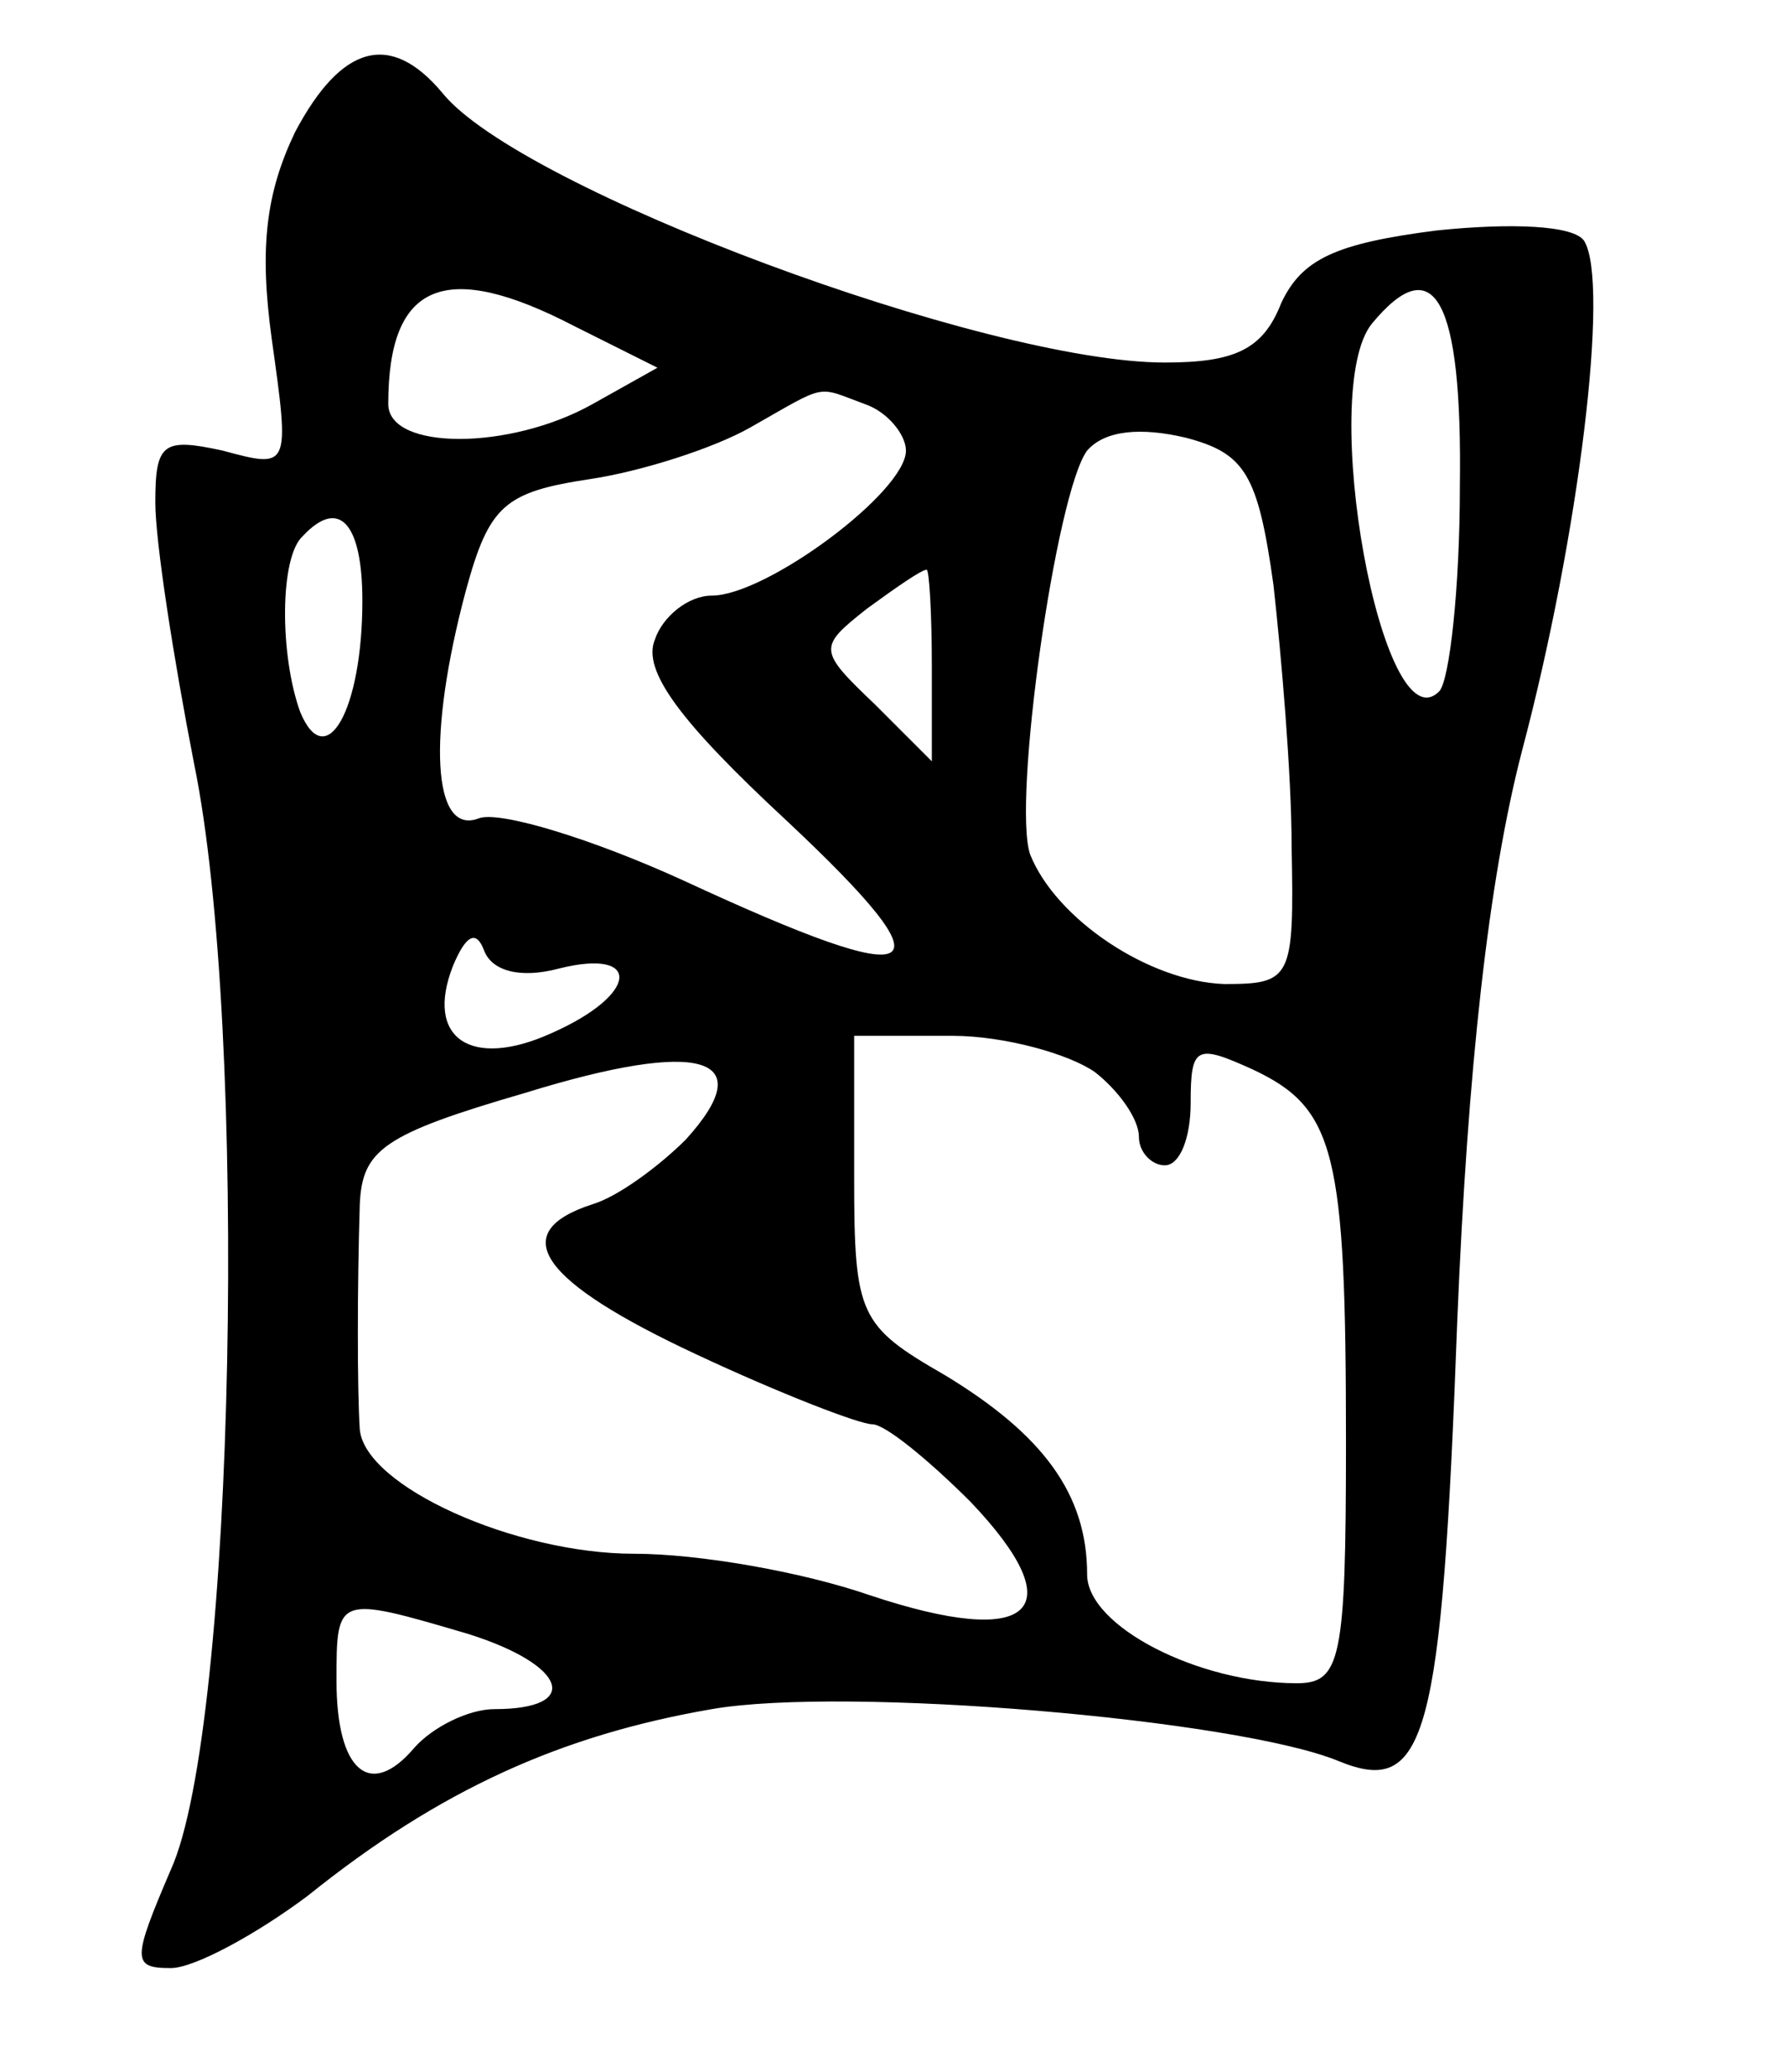<?xml version="1.0" standalone="no"?>
<!DOCTYPE svg PUBLIC "-//W3C//DTD SVG 20010904//EN"
 "http://www.w3.org/TR/2001/REC-SVG-20010904/DTD/svg10.dtd">
<svg version="1.0" xmlns="http://www.w3.org/2000/svg"
 width="69pt" height="80pt" viewBox="0 0 69 80"
 preserveAspectRatio="xMidYMid meet">
<g transform="translate(0,80) scale(0.1,-0.1)"
fill="#000000" stroke="none">
<path d="M114 749 c-11 -23 -14 -44 -9 -80 7 -50 7 -50 -19 -43 -23 5 -26 3
-26 -20 0 -15 7 -60 15 -101 21 -102 16 -372 -9 -427 -15 -35 -15 -38 0 -38 9
0 33 13 53 28 51 41 98 62 156 72 52 9 203 -4 242 -20 34 -14 40 8 46 170 4
97 12 170 25 220 22 83 34 181 24 197 -4 6 -28 7 -57 4 -39 -5 -52 -11 -60
-28 -7 -18 -18 -23 -45 -23 -69 0 -249 67 -279 104 -20 24 -39 19 -57 -15z
m108 -75 l32 -16 -25 -14 c-32 -18 -79 -18 -79 0 0 47 22 56 72 30z m342 -62
c0 -39 -4 -75 -8 -79 -22 -22 -47 116 -26 142 24 29 35 10 34 -63z m-230 32
c9 -3 16 -12 16 -18 0 -16 -54 -56 -75 -56 -9 0 -19 -8 -22 -17 -5 -12 10 -32
51 -70 65 -61 55 -67 -40 -23 -35 16 -71 27 -79 24 -18 -7 -20 32 -5 88 9 33
15 38 48 43 20 3 48 12 62 20 30 17 25 16 44 9z m158 -70 c3 -27 7 -73 7 -101
1 -51 0 -53 -26 -53 -29 1 -65 25 -75 50 -7 20 10 140 22 156 7 8 21 9 38 5
23 -6 28 -14 34 -57z m-352 -6 c0 -42 -14 -67 -24 -43 -8 22 -8 60 1 68 14 15
23 5 23 -25z m220 -25 l0 -37 -22 22 c-22 21 -22 22 -3 37 11 8 21 15 23 15 1
0 2 -17 2 -37z m-144 -117 c32 8 31 -10 -3 -25 -31 -14 -49 -2 -38 26 5 12 9
14 12 6 3 -8 14 -11 29 -7z m49 -66 c-10 -10 -26 -22 -36 -25 -34 -11 -20 -30
40 -58 32 -15 63 -27 68 -27 5 0 22 -14 38 -30 40 -42 24 -57 -39 -36 -26 9
-66 16 -91 16 -46 0 -104 26 -106 48 -1 15 -1 55 0 87 1 21 9 27 64 43 68 21
91 14 62 -18z m158 26 c9 -7 17 -18 17 -25 0 -6 5 -11 10 -11 6 0 10 11 10 24
0 22 2 23 24 13 32 -15 36 -32 36 -144 0 -84 -2 -93 -19 -93 -38 0 -81 22 -81
42 0 31 -17 54 -55 77 -33 19 -35 23 -35 76 l0 55 38 0 c20 0 45 -7 55 -14z
m-242 -217 c38 -12 44 -29 10 -29 -10 0 -24 -7 -31 -15 -17 -20 -30 -9 -30 26
0 33 0 33 51 18z"/>
</g>
</svg>
